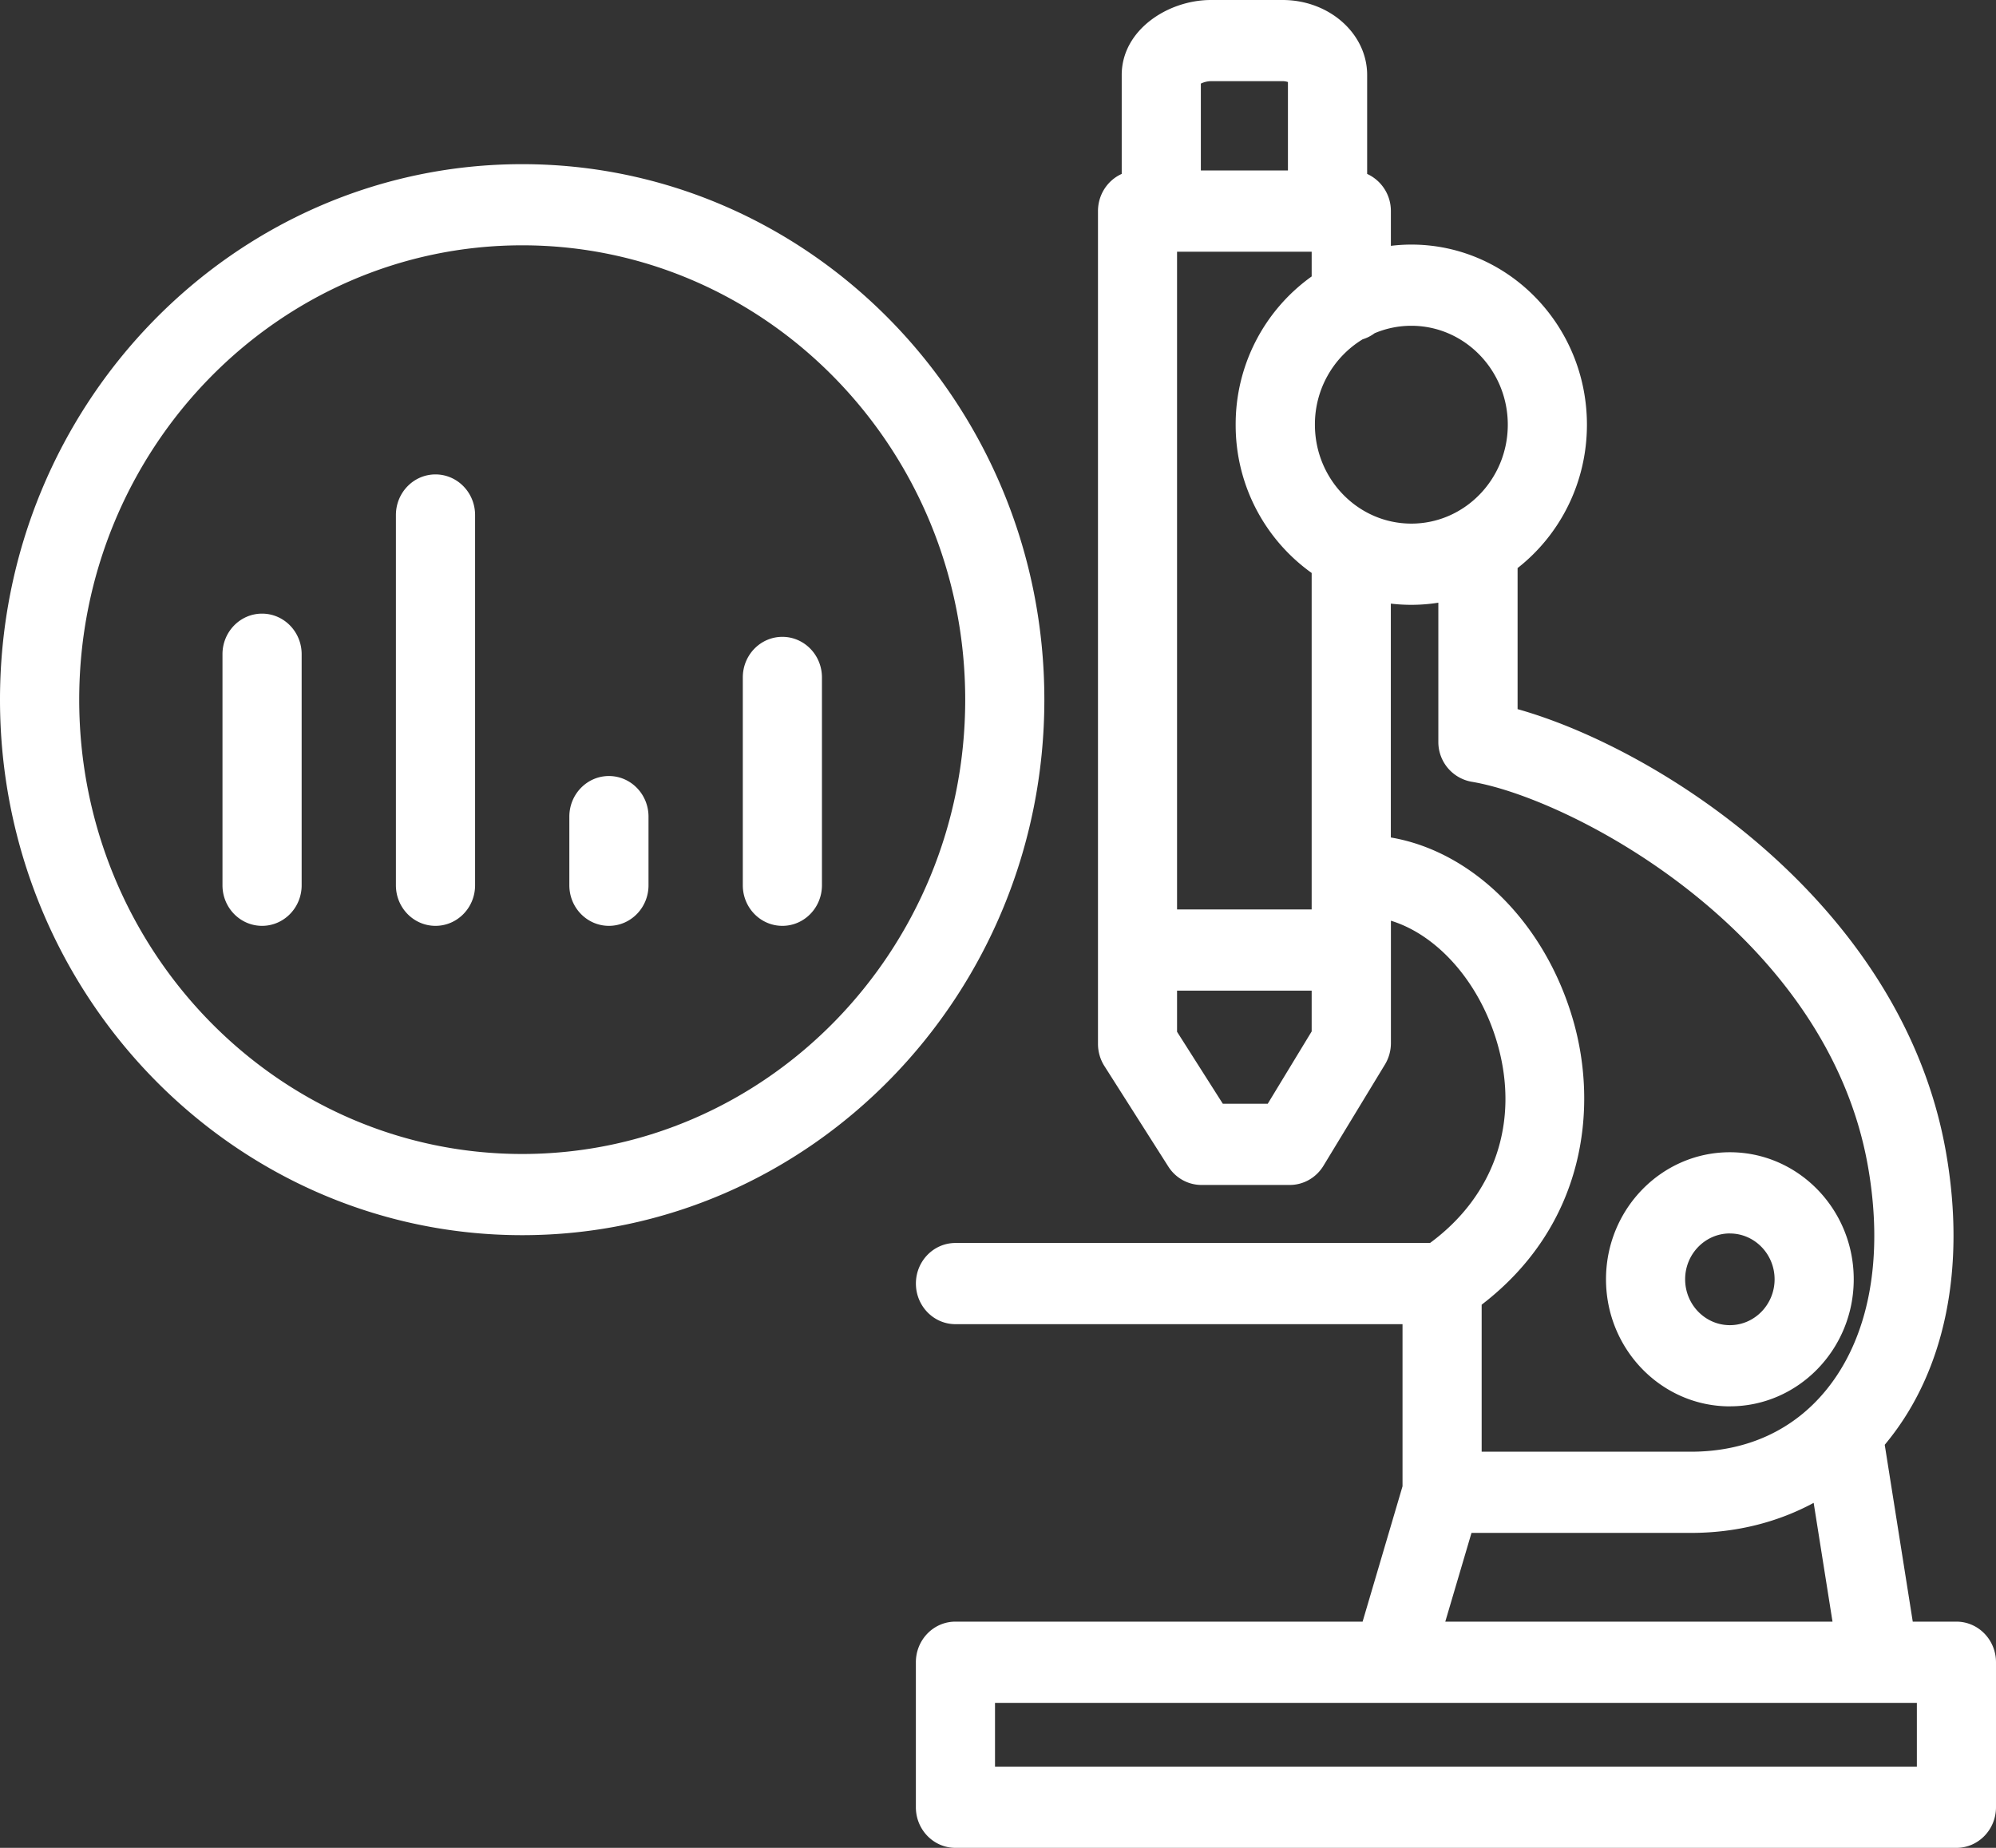 <svg xmlns="http://www.w3.org/2000/svg" width="54" height="50" viewBox="0 0 54 50">
    <rect x="0" y="0" width="54" height="50" fill="#333333" stroke="none"/>
    <path fill="#FFF" fill-rule="nonzero" d="M52.93 50H25.848c-.591 0-1.07-.492-1.07-1.099v-3.923c0-.607.479-1.099 1.07-1.099h11.016l1.08-3.662V35.83H25.849c-.591 0-1.07-.492-1.07-1.099s.479-1.098 1.07-1.098h12.839c1.748-1.286 2.429-3.28 1.824-5.39-.476-1.66-1.62-2.943-2.882-3.33v3.31c0 .206-.056.407-.162.582l-1.664 2.74c-.196.322-.54.518-.91.518h-2.39c-.362 0-.7-.188-.897-.499l-1.728-2.718a1.115 1.115 0 0 1-.174-.6V5.712c0-.45.264-.837.642-1.006V2.03C30.346.815 31.595 0 32.76 0h1.94c1.261 0 2.287.91 2.287 2.03v2.676a1.1 1.1 0 0 1 .642 1.006v.94c.182-.022.366-.034.554-.034 2.62 0 4.75 2.186 4.75 4.874 0 1.58-.737 2.988-1.876 3.879v3.817c3.838 1.078 10.412 5.274 11.59 11.99.548 3.123-.02 5.907-1.596 7.841l-.061.075.758 4.785h1.181c.591 0 1.071.492 1.071 1.099v3.923c0 .607-.48 1.099-1.07 1.099zm-26.01-2.197h24.939v-1.726h-24.94v1.726zM39.1 43.879h10.477l-.51-3.214c-.986.533-2.115.813-3.32.813H39.81l-.709 2.401zm.985-4.598h5.661c1.504 0 2.77-.578 3.66-1.67 1.163-1.426 1.565-3.573 1.131-6.045-1.11-6.333-8.027-9.965-10.724-10.413a1.091 1.091 0 0 1-.9-1.085v-3.76a4.686 4.686 0 0 1-1.285.025v6.328c2.21.375 4.177 2.31 4.937 4.962.67 2.338.338 5.518-2.48 7.68v3.978zm-7.003-9.416h1.216l1.188-1.956v-1.104h-3.642v1.113l1.238 1.947zm-1.238-5.257h3.642v-9.104a4.909 4.909 0 0 1-2.056-4.012 4.91 4.91 0 0 1 2.056-4.012v-.669h-3.642v17.797zM36.867 9.18a2.692 2.692 0 0 0-1.293 2.312c0 1.476 1.17 2.676 2.609 2.676 1.438 0 2.609-1.2 2.609-2.676 0-1.476-1.171-2.677-2.61-2.677-.351 0-.687.072-.994.202a1.047 1.047 0 0 1-.32.163zm-4.38-4.567h2.357V2.22a.421.421 0 0 0-.144-.024h-1.94a.647.647 0 0 0-.272.066v2.352zM46.8 38.054c-1.848 0-3.351-1.543-3.351-3.439 0-1.896 1.503-3.437 3.351-3.437s3.351 1.541 3.351 3.437-1.503 3.438-3.35 3.438zm0-4.679c-.667 0-1.21.557-1.21 1.24 0 .685.543 1.242 1.21 1.242.667 0 1.21-.557 1.21-1.241s-.543-1.24-1.21-1.24zm-32.672.047C6.337 33.422 0 26.922 0 18.932s6.337-14.49 14.127-14.49c7.79 0 14.127 6.5 14.127 14.49s-6.337 14.49-14.127 14.49zm0-26.784c-6.608 0-11.985 5.515-11.985 12.294 0 6.779 5.377 12.293 11.985 12.293s11.985-5.514 11.985-12.293c0-6.779-5.377-12.294-11.985-12.294zm7.038 18.414c-.591 0-1.07-.491-1.07-1.098V18.33c0-.607.479-1.098 1.07-1.098.591 0 1.071.491 1.071 1.098v5.624c0 .607-.48 1.098-1.07 1.098zm-4.692 0c-.591 0-1.071-.491-1.071-1.098v-1.857c0-.607.48-1.099 1.07-1.099.592 0 1.072.492 1.072 1.099v1.857c0 .607-.48 1.098-1.071 1.098zm-4.692 0c-.592 0-1.071-.491-1.071-1.098V13.936c0-.607.48-1.099 1.07-1.099.592 0 1.072.492 1.072 1.099v10.018c0 .607-.48 1.098-1.071 1.098zm-4.692 0c-.591 0-1.071-.491-1.071-1.098v-6.252c0-.607.48-1.098 1.07-1.098.592 0 1.072.491 1.072 1.098v6.252c0 .607-.48 1.098-1.071 1.098z"/>
</svg>
